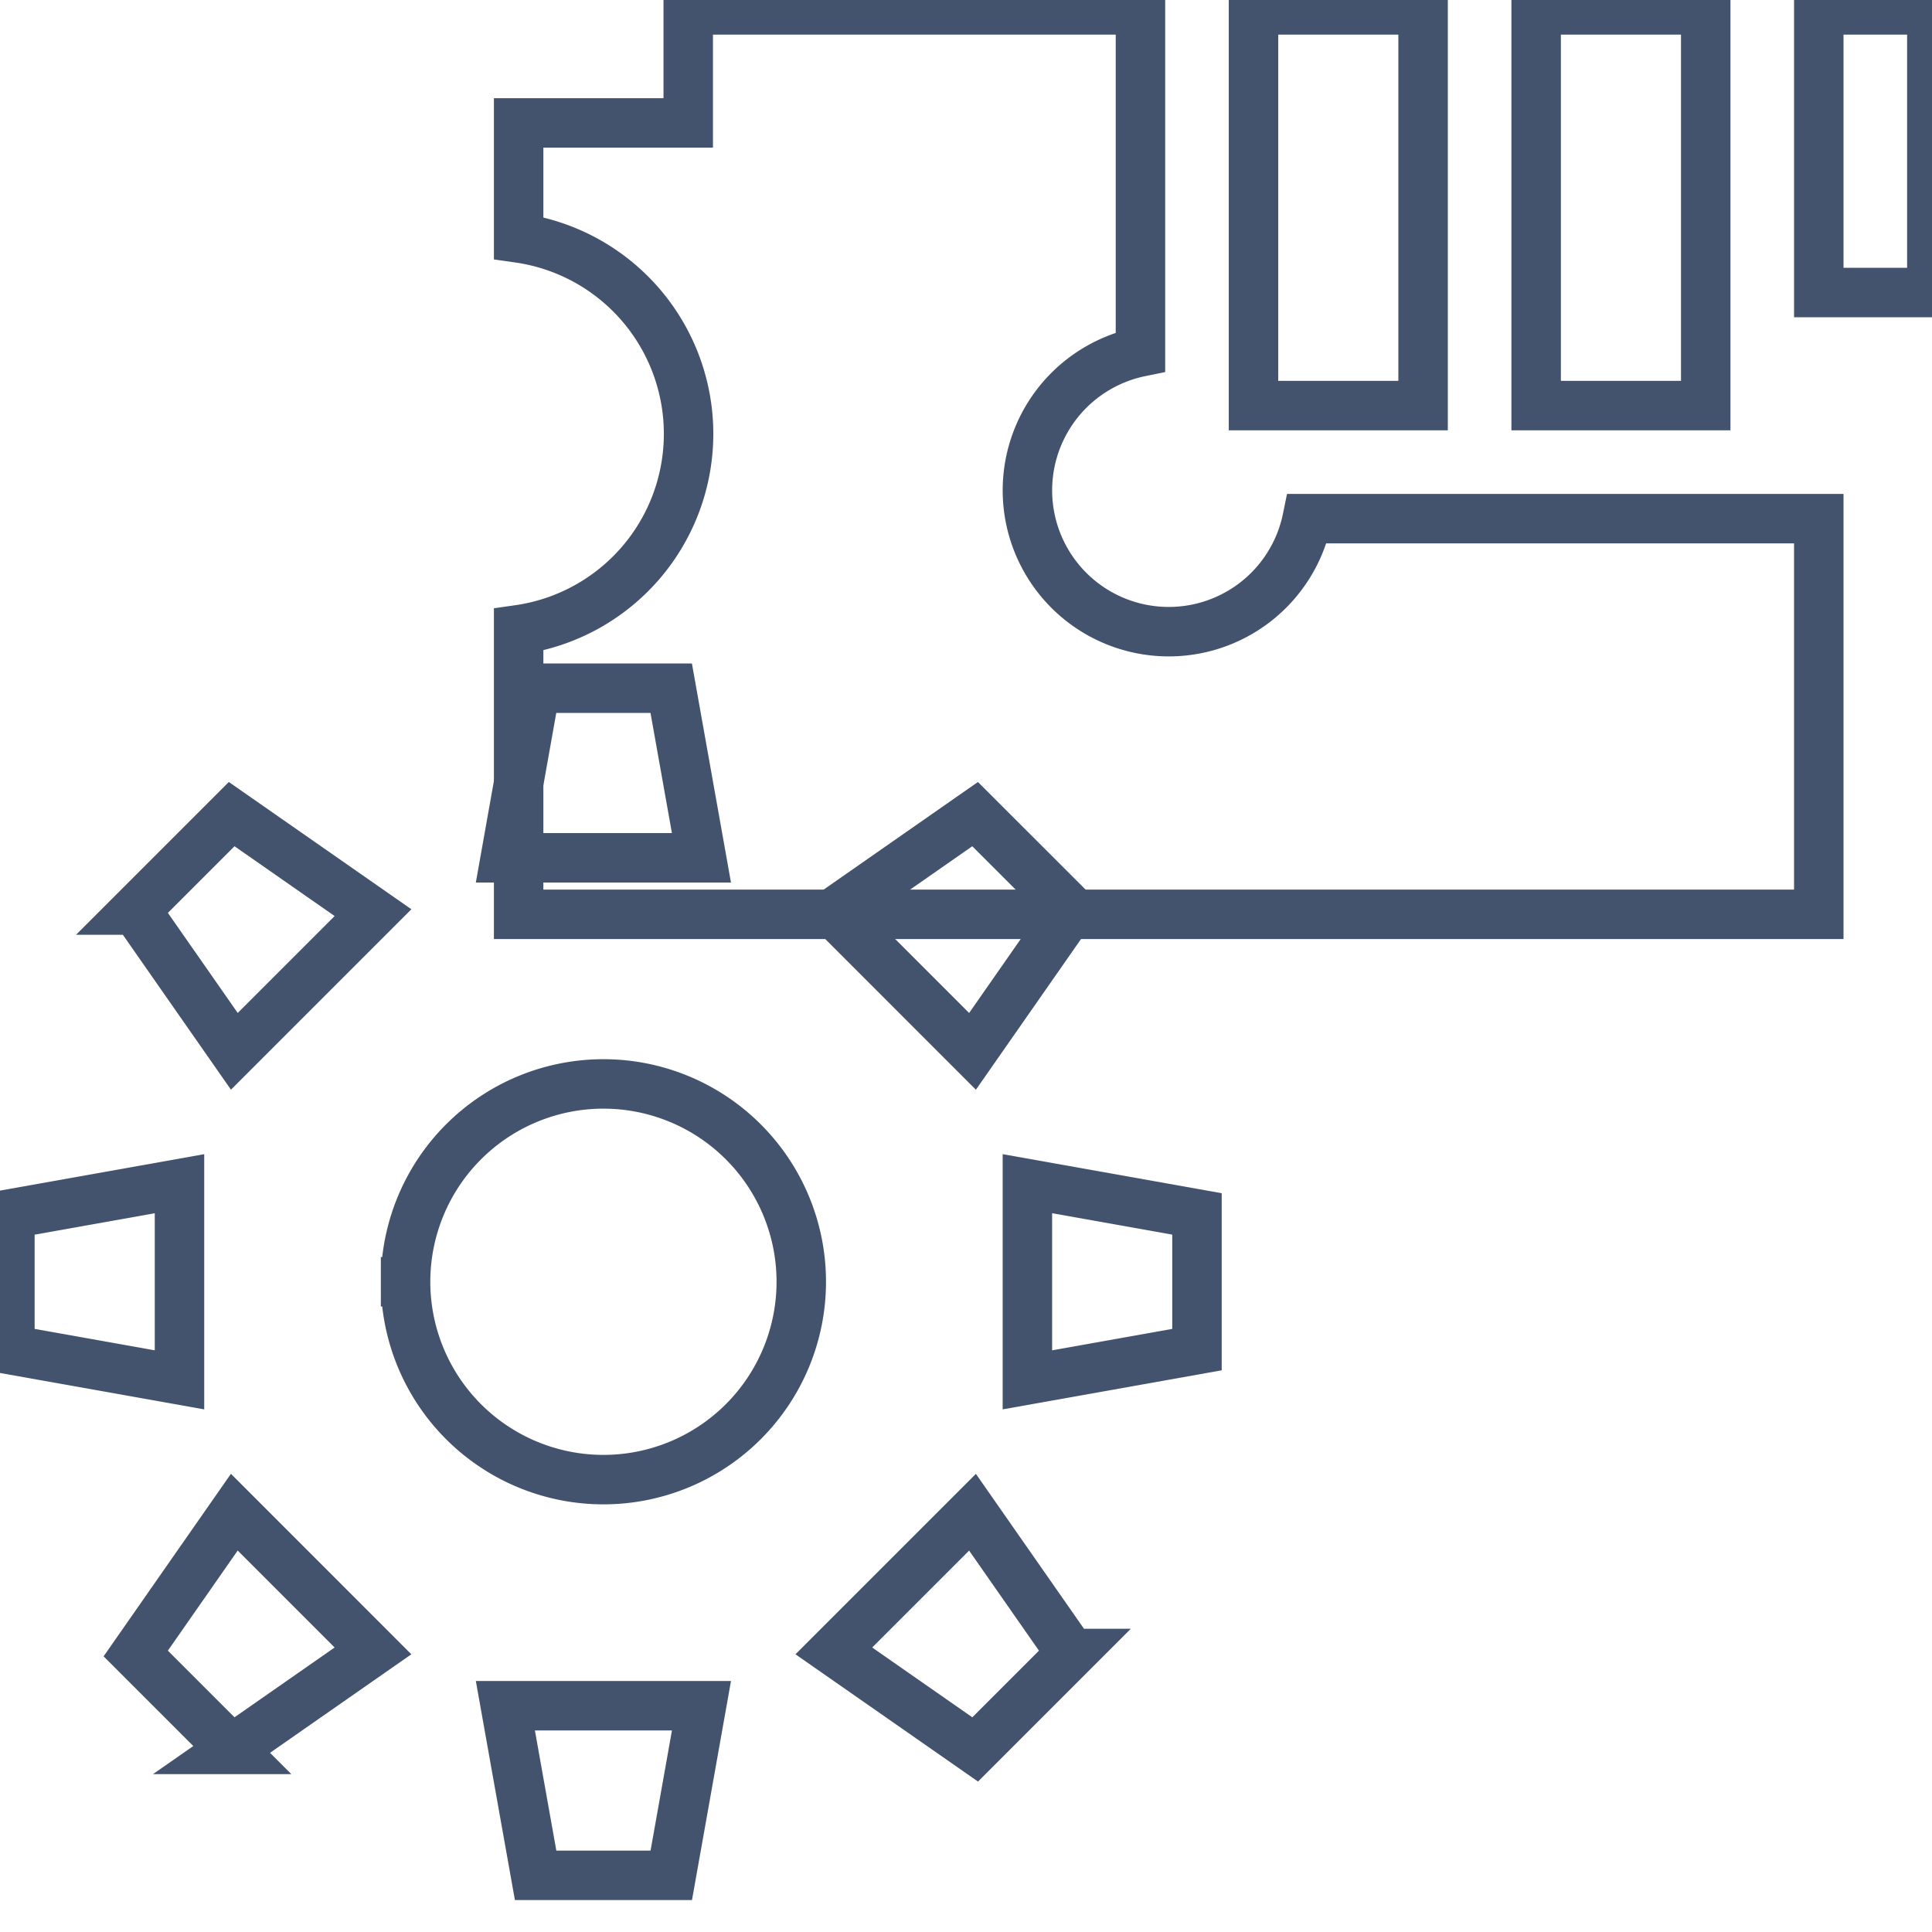 <svg data-v-9833e8b2="" version="1.1" xmlns="http://www.w3.org/2000/svg" xmlns:xlink="http://www.w3.org/1999/xlink" width="25" height="25"><g data-v-9833e8b2=""><path data-v-9833e8b2="" transform="scale(0.128)" fill="none" stroke="rgba(68, 83, 109, 1)" paint-order="fill stroke markers" d="m54.14,69.575l13.715,0l3.057,17.144l-19.824,0l3.052,-17.144z" stroke-width="5" stroke-miterlimit="10" stroke-dasharray=""></path><path data-v-9833e8b2="" transform="scale(0.128)" fill="none" stroke="rgba(68, 83, 109, 1)" paint-order="fill stroke markers" d="m61.003,129.579m-20.001,0a20.001,20.001 0 1 0 40.002,0a20.001,20.001 0 1 0 -40.002,0z" stroke-width="5" stroke-miterlimit="10" stroke-dasharray=""></path><path data-v-9833e8b2="" transform="scale(0.128)" fill="none" stroke="rgba(68, 83, 109, 1)" paint-order="fill stroke markers" d="m98.577,82.302l9.703,9.698l-9.966,14.287l-14.018,-14.024l14.281,-9.961zm22.43,40.419l0,13.715l-17.144,3.057l0,-19.83l17.144,3.057zm-12.726,44.437l-9.698,9.698l-14.287,-9.961l14.018,-14.018l9.966,14.281zm-40.419,22.424l-13.715,0l-3.057,-17.144l19.824,0l-3.052,17.144zm-44.442,-12.726l-9.698,-9.698l9.966,-14.287l14.018,14.024l-14.287,9.961zm-22.418,-40.419l0,-13.715l17.144,-3.057l0,19.83l-17.144,-3.057zm12.721,-44.437l9.698,-9.698l14.287,9.961l-14.018,14.018l-9.966,-14.281z" stroke-width="5" stroke-miterlimit="10" stroke-dasharray=""></path><path data-v-9833e8b2="" transform="scale(0.128)" fill="none" stroke="rgba(68, 83, 109, 1)" paint-order="fill stroke markers" d="m115.292,1l0,34.573a14.287,14.287 0 1 0 16.858,16.858l51.717,0l0,40.002l-131.436,0l0,-28.773a20.001,20.001 0 0 0 0,-39.602l0,-11.629l17.144,0l0,-11.429l45.717,0z" stroke-width="5" stroke-miterlimit="10" stroke-dasharray=""></path><path data-v-9833e8b2="" transform="scale(0.128)" fill="none" stroke="rgba(68, 83, 109, 1)" paint-order="fill stroke markers" d="m126.721,1l17.144,0l0,40.002l-17.144,0l0,-40.002zm28.573,0l17.144,0l0,40.002l-17.144,0l0,-40.002zm28.573,0l11.429,0l0,28.573l-11.429,0l0,-28.573z" stroke-width="5" stroke-miterlimit="10" stroke-dasharray=""></path></g></svg>